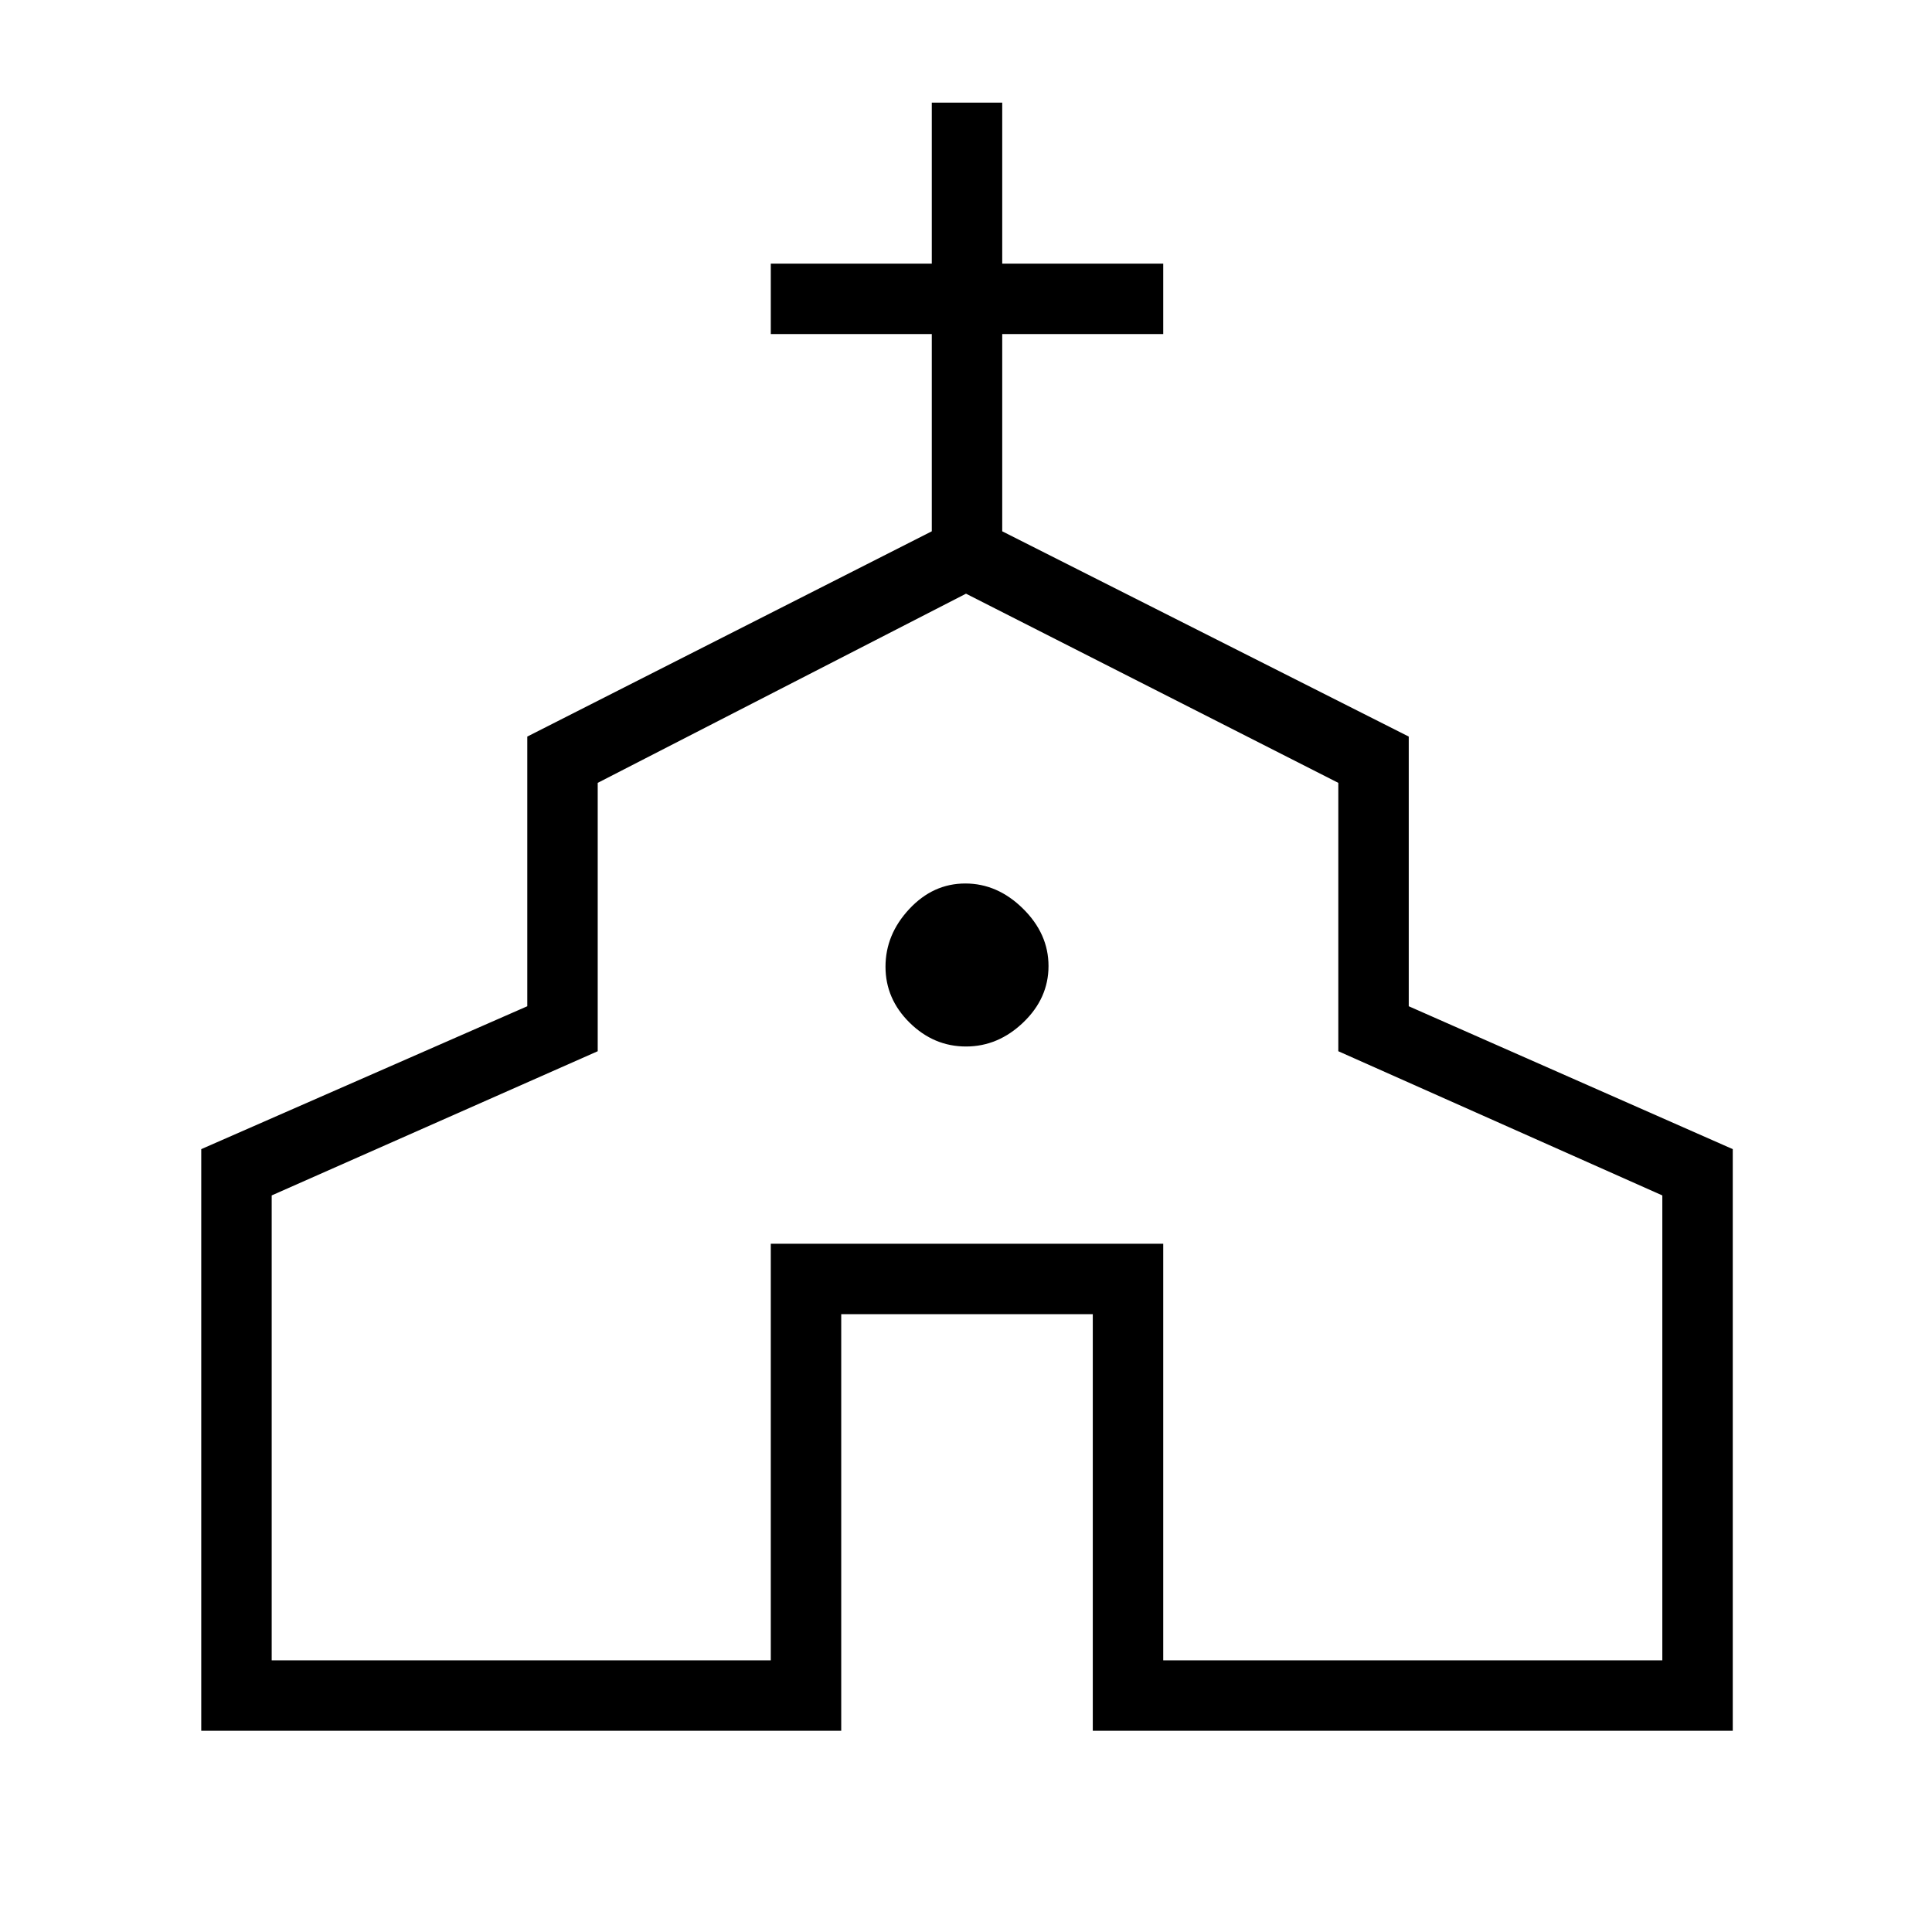 <svg xmlns="http://www.w3.org/2000/svg" height="48" viewBox="0 -960 960 960" width="48"><path d="M100-100v-289l162-71v-134l201-102v-98h-80v-35h80v-80h35v80h80v35h-80v98l202 102v134l161 71v289H543v-207H418v207H100Zm35-35h248v-207h195v207h248v-231l-161-71.65V-571l-185-94-183 94v133.35L135-366v231Zm345-305q16 0 28.5-12t12.5-28q0-16-12.68-28.5-12.67-12.5-28.67-12.5t-27.83 12.68Q440-495.65 440-479.65t12 27.83Q464-440 480-440Zm0 39Z"/></svg>